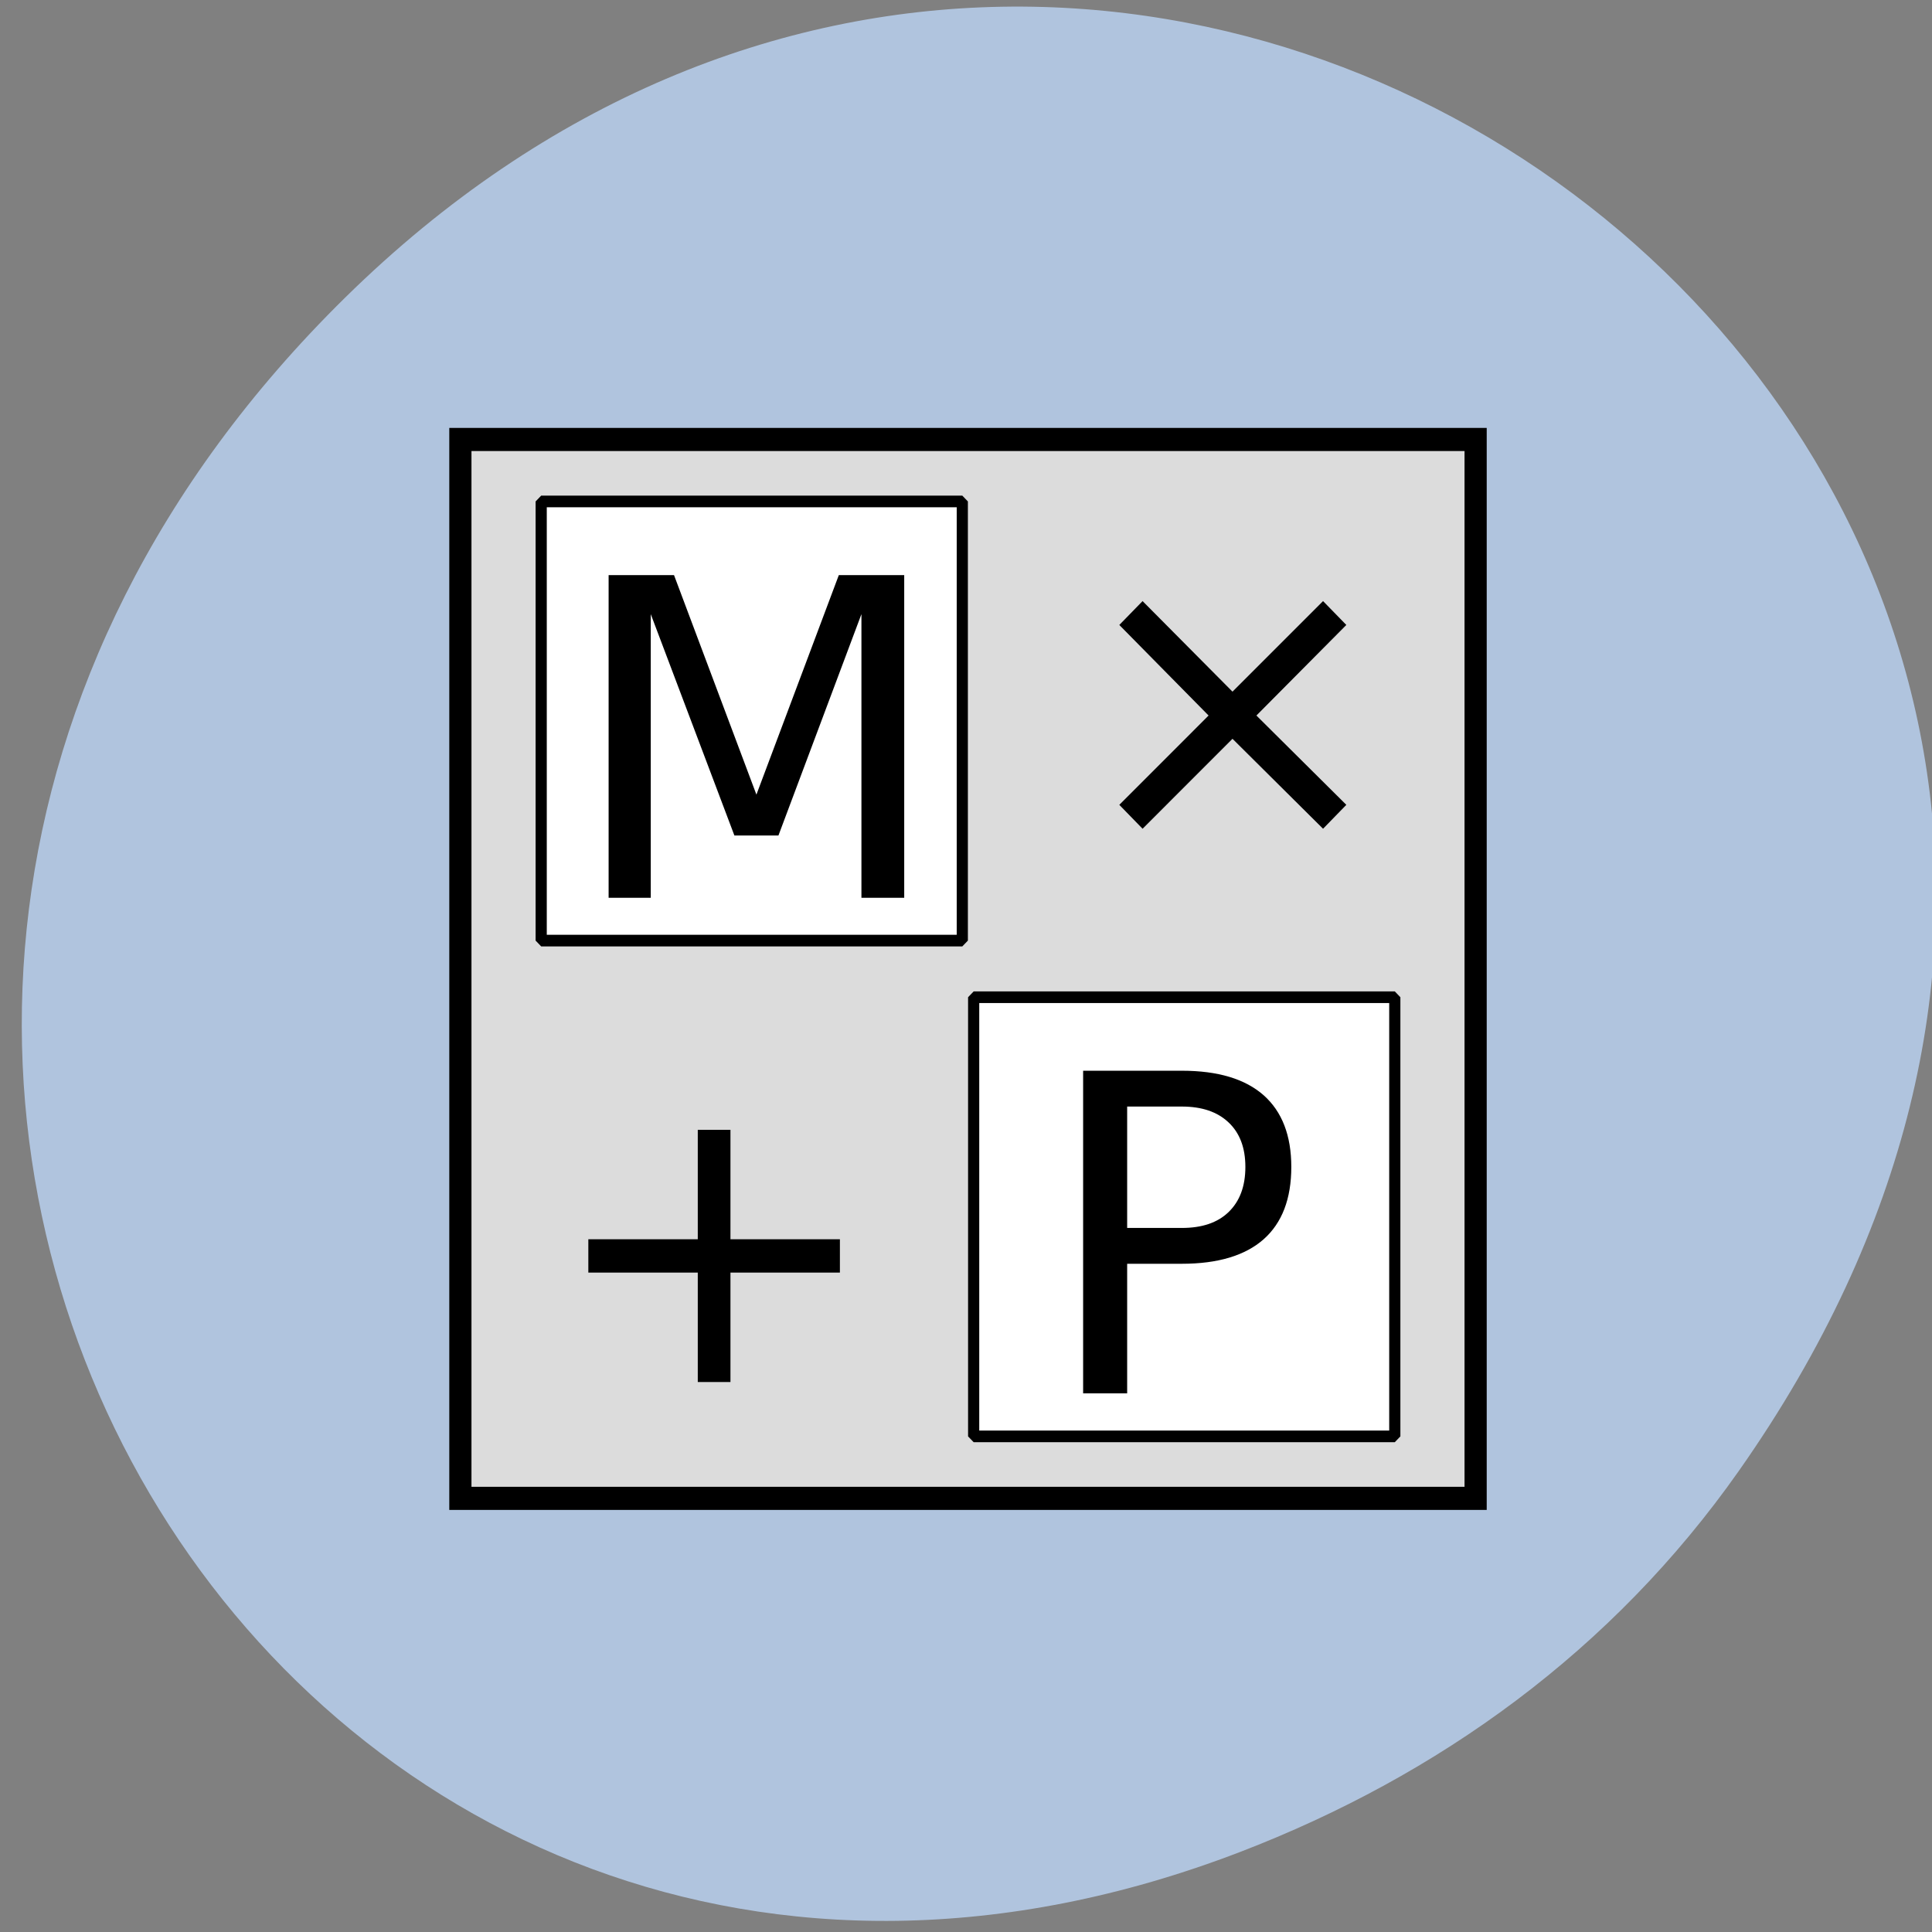 
<svg xmlns="http://www.w3.org/2000/svg" xmlns:xlink="http://www.w3.org/1999/xlink" width="48px" height="48px" viewBox="0 0 48 48" version="1.1">
<rect x="0" y="0" width="48" height="48" fill="#808080" stroke="none"/>
<g id="surface1">
<path style=" stroke:none;fill-rule:nonzero;fill:rgb(69.02%,76.863%,87.059%);fill-opacity:1;" d="M 43.199 36.547 C 60.301 12.223 28.719 -12.426 8.574 7.395 C -10.406 26.066 7.188 55.082 30.809 46.012 C 35.738 44.117 40.059 41.012 43.199 36.547 Z M 43.199 36.547 "/>
<path style="fill-rule:nonzero;fill:rgb(86.275%,86.275%,86.275%);fill-opacity:1;stroke-width:1.026;stroke-linecap:butt;stroke-linejoin:miter;stroke:rgb(0%,0%,0%);stroke-opacity:1;stroke-miterlimit:4;" d="M 0.514 0.512 L 47.485 0.512 L 47.485 47.49 L 0.514 47.49 Z M 0.514 0.512 " transform="matrix(0.537,0,0,0.56,11.162,10.632)"/>
<path style="fill-rule:nonzero;fill:rgb(100%,100%,100%);fill-opacity:1;stroke-width:0.517;stroke-linecap:butt;stroke-linejoin:bevel;stroke:rgb(0%,0%,0%);stroke-opacity:1;stroke-miterlimit:4;" d="M 3.683 3.295 L 23.166 3.295 L 23.166 22.778 L 3.683 22.778 Z M 3.683 3.295 " transform="matrix(0.537,0,0,0.56,11.468,10.613)"/>
<path style=" stroke:none;fill-rule:nonzero;fill:rgb(0%,0%,0%);fill-opacity:1;" d="M 15.121 14.289 L 16.746 14.289 L 18.793 19.742 L 20.84 14.289 L 22.465 14.289 L 22.465 22.305 L 21.402 22.305 L 21.402 15.258 L 19.34 20.758 L 18.246 20.758 L 16.168 15.258 L 16.168 22.305 L 15.121 22.305 Z M 15.121 14.289 "/>
<path style=" stroke:none;fill-rule:nonzero;fill:rgb(0%,0%,0%);fill-opacity:1;" d="M 18.148 28.07 L 18.148 30.789 L 20.867 30.789 L 20.867 31.617 L 18.148 31.617 L 18.148 34.336 L 17.336 34.336 L 17.336 31.617 L 14.617 31.617 L 14.617 30.789 L 17.336 30.789 L 17.336 28.07 Z M 18.148 28.07 "/>
<path style=" stroke:none;fill-rule:nonzero;fill:rgb(0%,0%,0%);fill-opacity:1;" d="M 33.449 15.527 L 31.215 17.777 L 33.449 19.996 L 32.871 20.59 L 30.621 18.355 L 28.387 20.59 L 27.809 19.996 L 30.027 17.777 L 27.809 15.527 L 28.387 14.934 L 30.621 17.184 L 32.871 14.934 Z M 33.449 15.527 "/>
<path style="fill-rule:nonzero;fill:rgb(100%,100%,100%);fill-opacity:1;stroke-width:0.517;stroke-linecap:butt;stroke-linejoin:bevel;stroke:rgb(0%,0%,0%);stroke-opacity:1;stroke-miterlimit:4;" d="M 26.118 25.257 L 45.602 25.257 L 45.602 44.74 L 26.118 44.74 Z M 26.118 25.257 " transform="matrix(0.537,0,0,0.56,10.165,10.632)"/>
<path style=" stroke:none;fill-rule:nonzero;fill:rgb(0%,0%,0%);fill-opacity:1;" d="M 28.004 27.492 L 28.004 30.508 L 29.363 30.508 C 29.863 30.508 30.246 30.379 30.52 30.117 C 30.801 29.848 30.941 29.473 30.941 28.992 C 30.941 28.516 30.801 28.145 30.52 27.883 C 30.246 27.625 29.863 27.492 29.363 27.492 Z M 26.91 26.602 L 29.363 26.602 C 30.258 26.602 30.934 26.805 31.395 27.211 C 31.852 27.617 32.082 28.211 32.082 28.992 C 32.082 29.785 31.852 30.383 31.395 30.789 C 30.934 31.195 30.258 31.398 29.363 31.398 L 28.004 31.398 L 28.004 34.617 L 26.91 34.617 Z M 26.91 26.602 "/>
</g>
</svg>
